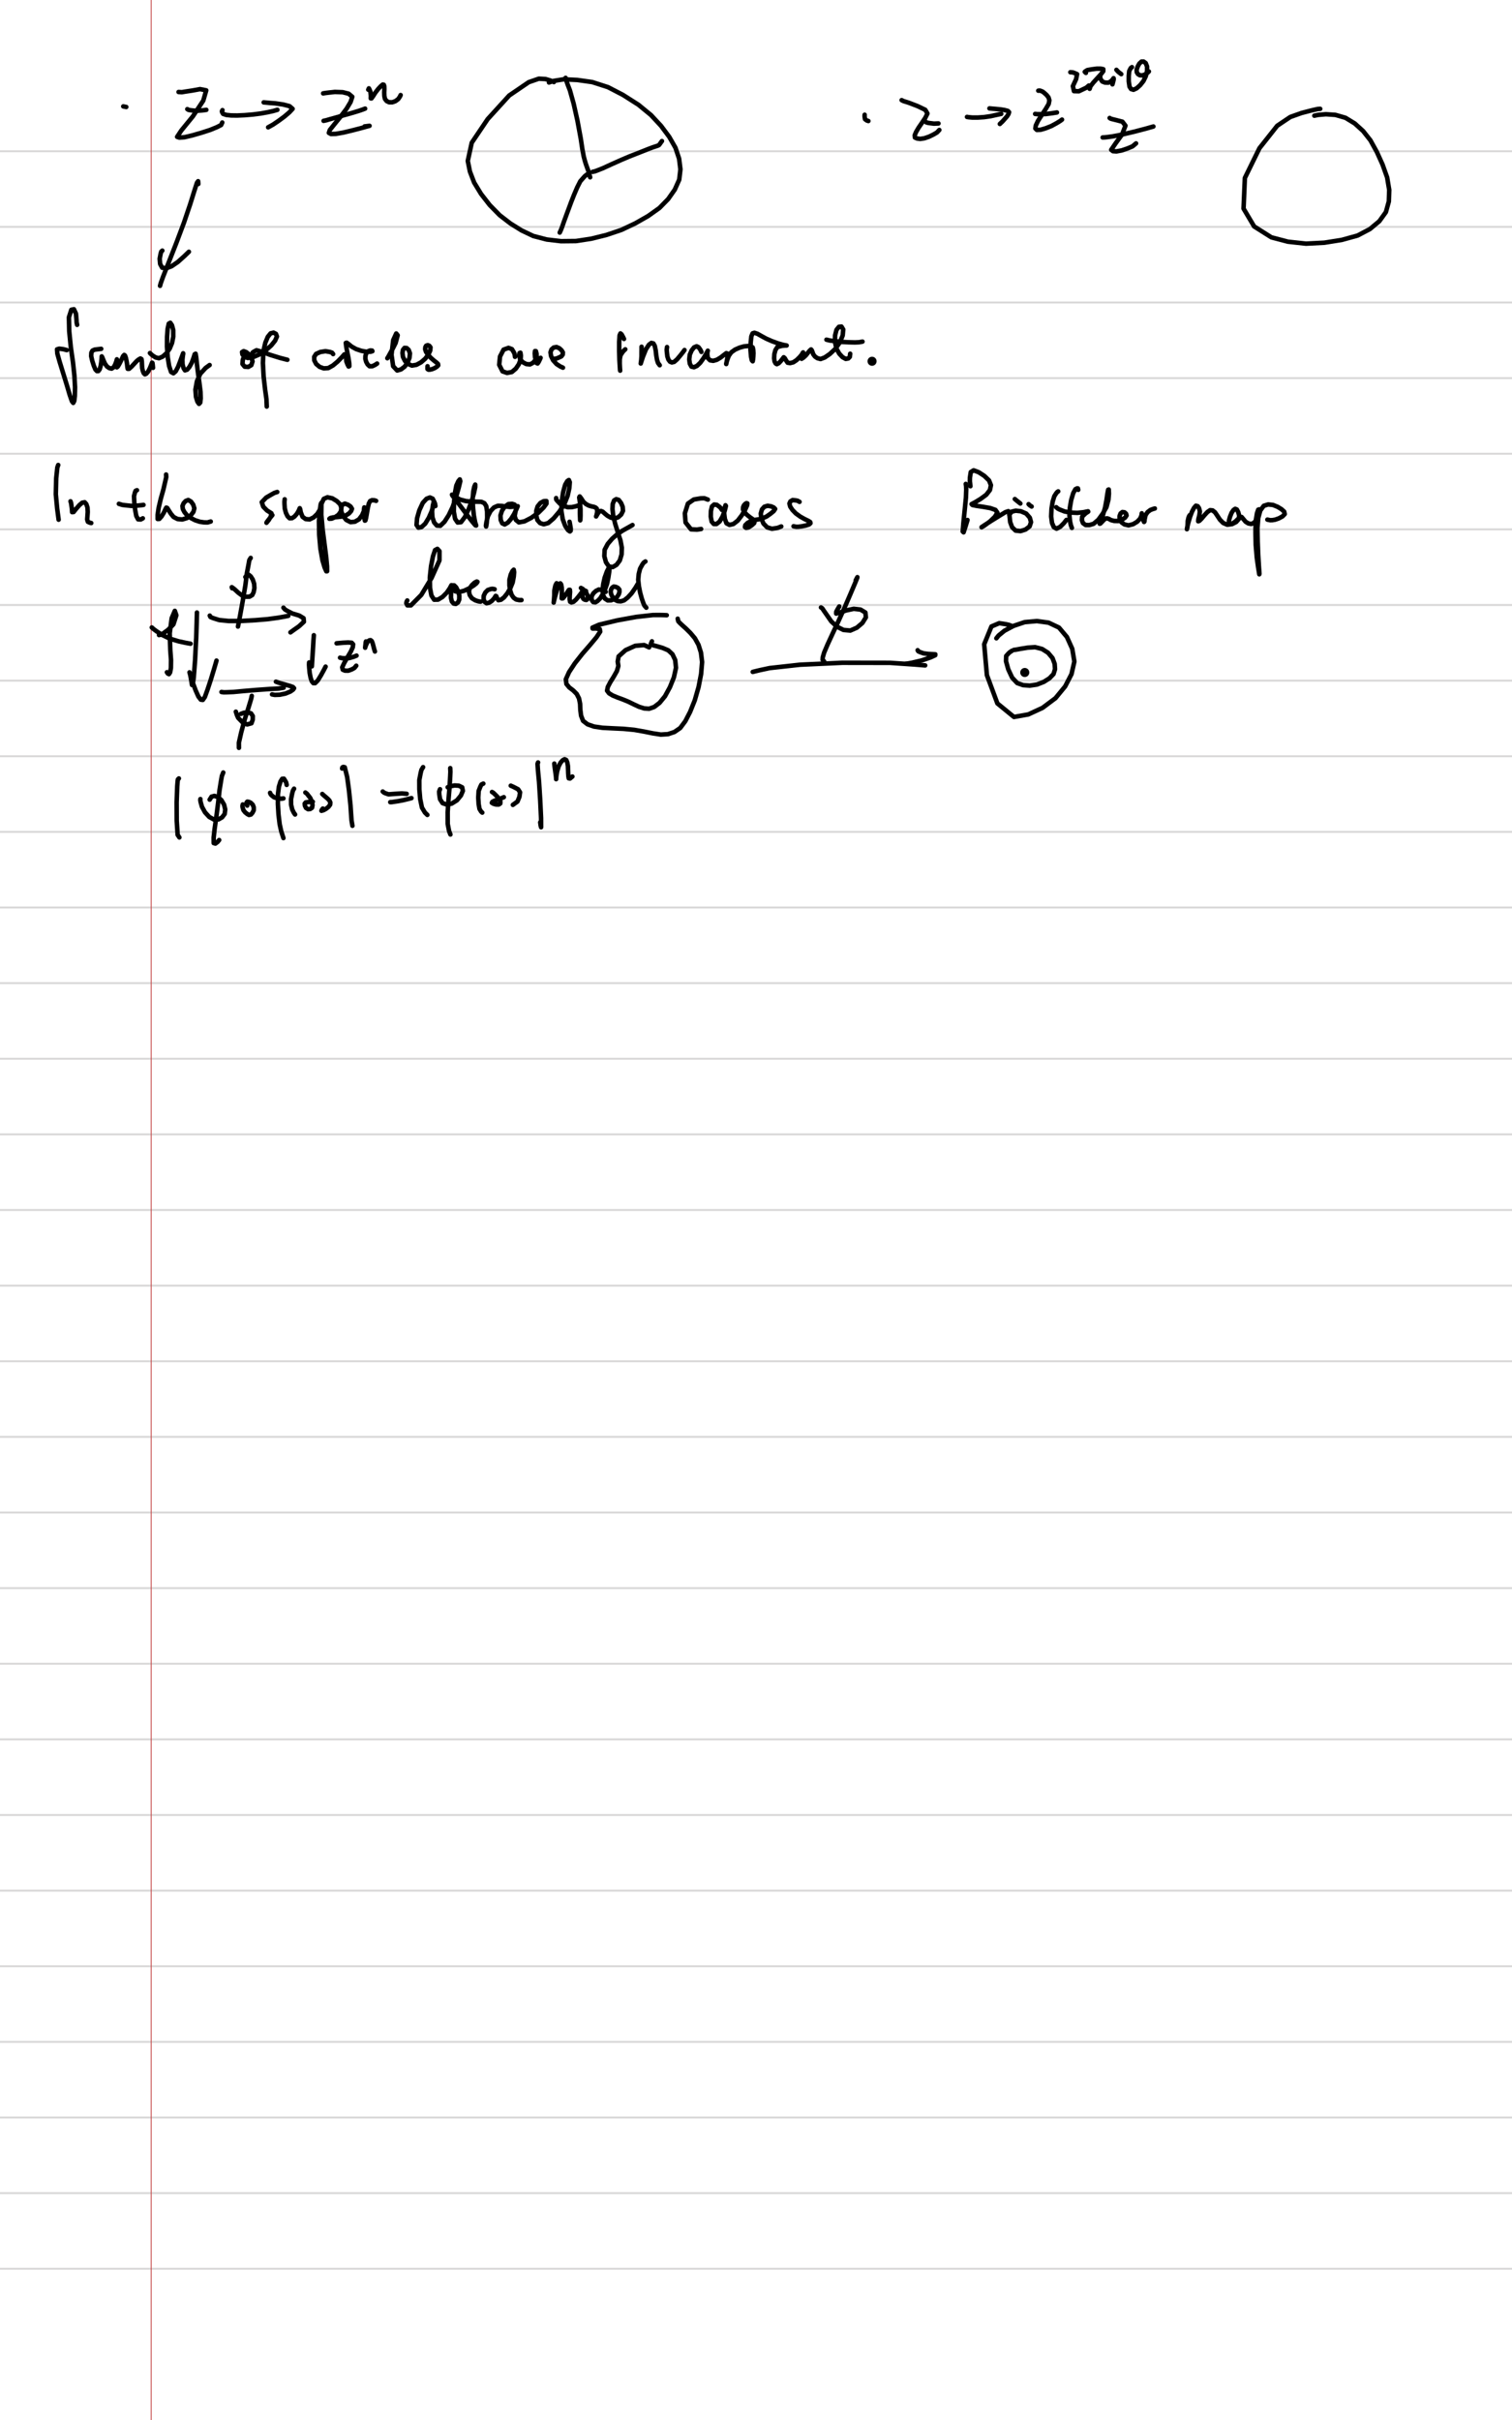 <?xml version="1.0" standalone="no"?> <!DOCTYPE svg PUBLIC "-//W3C//DTD SVG 1.1//EN"  "http://www.w3.org/Graphics/SVG/1.1/DTD/svg11.dtd"> <svg  line-height='40.0' version='1.1' margin-right='40.0' margin-left='80.0' xmlns='http://www.w3.org/2000/svg' background='PaperBackgroundThumb_BlankWhiteBackground.png' xmlns:xlink='http://www.w3.org/1999/xlink' name='' width='800.0' margin-top='40.0' margin-bottom='40.0' height='1280.0'><rect width="100%" height="100%" fill="#333333" stroke="none"/><g  preserveAspectRatio='none' type='type-layer' id='id-background-layer'><rect  transform='transform="rotate(   0,  400,  400)"' lineType='0' x='0.0' width='800.0' preserveAspectRatio='none' y='0.0' style=' stroke:#FFFFFF;  fill:#FFFFFF;  stroke-width:0.0;' height='1280.0'></rect><polyline  preserveAspectRatio='none' transform='transform="rotate(   0,  400,  480)"' style=' stroke:#D7D6D6;  fill:none;  stroke-width:1.0;' points='0,80 800,80 ' lineType='0'></polyline><polyline  preserveAspectRatio='none' transform='transform="rotate(   0,  400,  520)"' style=' stroke:#D7D6D6;  fill:none;  stroke-width:1.0;' points='0,120 800,120 ' lineType='0'></polyline><polyline  preserveAspectRatio='none' transform='transform="rotate(   0,  400,  560)"' style=' stroke:#D7D6D6;  fill:none;  stroke-width:1.0;' points='0,160 800,160 ' lineType='0'></polyline><polyline  preserveAspectRatio='none' transform='transform="rotate(   0,  400,  600)"' style=' stroke:#D7D6D6;  fill:none;  stroke-width:1.0;' points='0,200 800,200 ' lineType='0'></polyline><polyline  preserveAspectRatio='none' transform='transform="rotate(   0,  400,  640)"' style=' stroke:#D7D6D6;  fill:none;  stroke-width:1.0;' points='0,240 800,240 ' lineType='0'></polyline><polyline  preserveAspectRatio='none' transform='transform="rotate(   0,  400,  680)"' style=' stroke:#D7D6D6;  fill:none;  stroke-width:1.0;' points='0,280 800,280 ' lineType='0'></polyline><polyline  preserveAspectRatio='none' transform='transform="rotate(   0,  400,  720)"' style=' stroke:#D7D6D6;  fill:none;  stroke-width:1.0;' points='0,320 800,320 ' lineType='0'></polyline><polyline  preserveAspectRatio='none' transform='transform="rotate(   0,  400,  760)"' style=' stroke:#D7D6D6;  fill:none;  stroke-width:1.0;' points='0,360 800,360 ' lineType='0'></polyline><polyline  preserveAspectRatio='none' transform='transform="rotate(   0,  400,  800)"' style=' stroke:#D7D6D6;  fill:none;  stroke-width:1.0;' points='0,400 800,400 ' lineType='0'></polyline><polyline  preserveAspectRatio='none' transform='transform="rotate(   0,  400,  840)"' style=' stroke:#D7D6D6;  fill:none;  stroke-width:1.0;' points='0,440 800,440 ' lineType='0'></polyline><polyline  preserveAspectRatio='none' transform='transform="rotate(   0,  400,  880)"' style=' stroke:#D7D6D6;  fill:none;  stroke-width:1.0;' points='0,480 800,480 ' lineType='0'></polyline><polyline  preserveAspectRatio='none' transform='transform="rotate(   0,  400,  920)"' style=' stroke:#D7D6D6;  fill:none;  stroke-width:1.0;' points='0,520 800,520 ' lineType='0'></polyline><polyline  preserveAspectRatio='none' transform='transform="rotate(   0,  400,  960)"' style=' stroke:#D7D6D6;  fill:none;  stroke-width:1.0;' points='0,560 800,560 ' lineType='0'></polyline><polyline  preserveAspectRatio='none' transform='transform="rotate(   0,  400, 1000)"' style=' stroke:#D7D6D6;  fill:none;  stroke-width:1.0;' points='0,600 800,600 ' lineType='0'></polyline><polyline  preserveAspectRatio='none' transform='transform="rotate(   0,  400, 1040)"' style=' stroke:#D7D6D6;  fill:none;  stroke-width:1.0;' points='0,640 800,640 ' lineType='0'></polyline><polyline  preserveAspectRatio='none' transform='transform="rotate(   0,  400, 1080)"' style=' stroke:#D7D6D6;  fill:none;  stroke-width:1.0;' points='0,680 800,680 ' lineType='0'></polyline><polyline  preserveAspectRatio='none' transform='transform="rotate(   0,  400, 1120)"' style=' stroke:#D7D6D6;  fill:none;  stroke-width:1.0;' points='0,720 800,720 ' lineType='0'></polyline><polyline  preserveAspectRatio='none' transform='transform="rotate(   0,  400, 1160)"' style=' stroke:#D7D6D6;  fill:none;  stroke-width:1.0;' points='0,760 800,760 ' lineType='0'></polyline><polyline  preserveAspectRatio='none' transform='transform="rotate(   0,  400, 1200)"' style=' stroke:#D7D6D6;  fill:none;  stroke-width:1.0;' points='0,800 800,800 ' lineType='0'></polyline><polyline  preserveAspectRatio='none' transform='transform="rotate(   0,  400, 1240)"' style=' stroke:#D7D6D6;  fill:none;  stroke-width:1.0;' points='0,840 800,840 ' lineType='0'></polyline><polyline  preserveAspectRatio='none' transform='transform="rotate(   0,  400, 1280)"' style=' stroke:#D7D6D6;  fill:none;  stroke-width:1.0;' points='0,880 800,880 ' lineType='0'></polyline><polyline  preserveAspectRatio='none' transform='transform="rotate(   0,  400, 1320)"' style=' stroke:#D7D6D6;  fill:none;  stroke-width:1.0;' points='0,920 800,920 ' lineType='0'></polyline><polyline  preserveAspectRatio='none' transform='transform="rotate(   0,  400, 1360)"' style=' stroke:#D7D6D6;  fill:none;  stroke-width:1.0;' points='0,960 800,960 ' lineType='0'></polyline><polyline  preserveAspectRatio='none' transform='transform="rotate(   0,  400, 1400)"' style=' stroke:#D7D6D6;  fill:none;  stroke-width:1.0;' points='0,1000 800,1000 ' lineType='0'></polyline><polyline  preserveAspectRatio='none' transform='transform="rotate(   0,  400, 1440)"' style=' stroke:#D7D6D6;  fill:none;  stroke-width:1.0;' points='0,1040 800,1040 ' lineType='0'></polyline><polyline  preserveAspectRatio='none' transform='transform="rotate(   0,  400, 1480)"' style=' stroke:#D7D6D6;  fill:none;  stroke-width:1.0;' points='0,1080 800,1080 ' lineType='0'></polyline><polyline  preserveAspectRatio='none' transform='transform="rotate(   0,  400, 1520)"' style=' stroke:#D7D6D6;  fill:none;  stroke-width:1.0;' points='0,1120 800,1120 ' lineType='0'></polyline><polyline  preserveAspectRatio='none' transform='transform="rotate(   0,  400, 1560)"' style=' stroke:#D7D6D6;  fill:none;  stroke-width:1.0;' points='0,1160 800,1160 ' lineType='0'></polyline><polyline  preserveAspectRatio='none' transform='transform="rotate(   0,  400, 1600)"' style=' stroke:#D7D6D6;  fill:none;  stroke-width:1.0;' points='0,1200 800,1200 ' lineType='0'></polyline><polyline  preserveAspectRatio='none' transform='transform="rotate(   0,   80,    0)"' style=' stroke:#C74F4F;  fill:none;  stroke-width:0.5;' points='80,0 80,1280 ' lineType='0'></polyline></g><g  preserveAspectRatio='none' type='type-layer' id='id-main-layer'><path  brush-type='3' stroke-linejoin='round' stroke-wetness='0.50' style=' stroke:#000000;  fill:none;  stroke-width:2.4;' d='M65.22 56.27 L66.81 56.59 ' stroke-linecap='round'></path><path  brush-type='3' stroke-linejoin='round' stroke-wetness='0.50' style=' stroke:#000000;  fill:none;  stroke-width:2.4;' d='M94.48 48.66 L96.21 48.76 L98.02 48.46 L101.77 47.89 L105.83 47.14 L109.12 47.79 L107.55 53.22 L102.06 61.52 L95.90 69.07 L93.72 72.38 L94.92 72.80 L97.64 72.58 L101.87 71.58 L106.60 70.21 L111.21 68.72 L114.74 67.27 L116.99 66.13 L117.60 64.80 ' stroke-linecap='round'></path><path  brush-type='3' stroke-linejoin='round' stroke-wetness='0.50' style=' stroke:#000000;  fill:none;  stroke-width:2.4;' d='M99.11 57.73 L99.77 58.14 L101.08 58.34 L103.70 58.62 L106.98 58.40 L109.16 58.11 ' stroke-linecap='round'></path><path  brush-type='3' stroke-linejoin='round' stroke-wetness='0.50' style=' stroke:#000000;  fill:none;  stroke-width:2.4;' d='M117.71 58.26 L117.42 58.85 L117.53 59.37 L118.05 60.24 L119.77 60.80 L122.31 61.06 L125.52 61.10 L129.47 60.92 L133.77 60.56 L138.07 60.01 L141.70 59.35 L144.45 58.75 L146.76 58.09 ' stroke-linecap='round'></path><path  brush-type='3' stroke-linejoin='round' stroke-wetness='0.50' style=' stroke:#000000;  fill:none;  stroke-width:2.4;' d='M139.52 54.15 L141.23 54.30 L142.53 54.43 L145.62 54.66 L149.81 55.27 L153.18 56.15 L154.82 57.57 L153.07 59.44 L150.40 61.71 L147.32 63.97 L144.50 65.88 L141.88 67.34 ' stroke-linecap='round'></path><path  brush-type='3' stroke-linejoin='round' stroke-wetness='0.50' style=' stroke:#000000;  fill:none;  stroke-width:2.4;' d='M170.97 49.39 L172.39 49.17 L174.02 48.97 L177.17 48.63 L181.29 48.77 L184.46 49.56 L186.40 51.20 L185.49 53.96 L183.38 57.49 L180.03 61.91 L176.86 65.82 L174.50 68.77 L174.01 70.29 L175.13 70.88 L177.64 70.81 L181.64 70.12 L186.19 69.03 L190.62 67.89 L193.71 67.04 L195.52 66.56 L194.50 66.67 L192.89 66.87 ' stroke-linecap='round'></path><path  brush-type='3' stroke-linejoin='round' stroke-wetness='0.50' style=' stroke:#000000;  fill:none;  stroke-width:2.4;' d='M171.21 63.92 L172.66 63.61 L174.21 63.14 L177.53 62.22 L181.66 61.03 L185.85 59.85 L189.63 58.72 L191.98 57.91 L193.18 57.45 ' stroke-linecap='round'></path><path  brush-type='3' stroke-linejoin='round' stroke-wetness='0.50' style=' stroke:#000000;  fill:none;  stroke-width:2.4;' d='M194.85 47.44 L195.18 46.73 L195.53 47.41 L195.99 48.55 L196.22 50.59 L196.18 52.04 L196.54 52.06 L197.32 51.01 L198.61 48.99 L200.10 47.07 L201.43 45.65 L202.48 44.74 L203.05 44.82 L203.33 45.56 L203.38 47.11 L203.30 48.93 L203.36 50.76 L203.68 52.32 L204.56 53.45 L205.84 54.09 L207.57 54.10 L209.23 53.50 L210.72 52.39 L211.58 51.13 L211.97 50.29 ' stroke-linecap='round'></path><path  brush-type='3' stroke-linejoin='round' stroke-wetness='0.50' style=' stroke:#000000;  fill:none;  stroke-width:2.4;' d='M293.07 43.41 L292.40 43.05 L291.04 42.52 L288.60 41.81 L285.10 41.62 L279.75 43.47 L269.41 50.52 L258.03 63.00 L249.60 75.50 L247.50 85.12 L248.64 90.76 L250.88 96.58 L254.53 102.58 L259.11 108.46 L264.40 113.84 L270.07 118.21 L275.94 121.87 L282.17 124.83 L289.28 126.68 L296.84 127.58 L304.70 127.50 L312.75 126.28 L320.85 124.28 L328.77 121.61 L336.12 118.14 L342.93 114.26 L348.91 110.00 L353.53 105.28 L357.03 100.29 L359.38 95.03 L360.02 89.56 L359.31 83.91 L357.39 78.16 L354.09 72.39 L349.76 66.58 L344.45 60.87 L337.83 55.44 L329.64 50.22 L321.68 46.10 L313.34 43.41 L305.48 42.30 L298.23 41.95 L292.95 42.79 L290.46 43.63 ' stroke-linecap='round'></path><path  brush-type='3' stroke-linejoin='round' stroke-wetness='0.50' style=' stroke:#000000;  fill:none;  stroke-width:2.4;' d='M299.26 41.17 L299.38 41.83 L299.69 42.80 L300.37 44.77 L301.54 47.78 L303.53 54.90 L305.52 63.78 L307.30 73.44 L308.13 78.97 L308.86 82.81 L309.42 84.93 L309.97 86.74 L310.45 88.09 L310.89 89.32 L311.26 90.30 L311.57 91.23 L311.78 92.01 L311.94 92.72 L312.25 93.77 ' stroke-linecap='round'></path><path  brush-type='3' stroke-linejoin='round' stroke-wetness='0.50' style=' stroke:#000000;  fill:none;  stroke-width:2.4;' d='M313.54 90.89 L314.74 90.63 L315.72 90.27 L319.00 88.98 L323.41 86.95 L328.77 84.56 L333.01 82.76 L336.70 81.32 L339.74 80.12 L342.89 78.86 L345.17 78.00 L346.98 77.40 L348.03 77.05 L348.68 76.72 L349.10 76.19 L349.52 75.58 L350.23 74.62 ' stroke-linecap='round'></path><path  brush-type='3' stroke-linejoin='round' stroke-wetness='0.50' style=' stroke:#000000;  fill:none;  stroke-width:2.4;' d='M310.65 92.24 L309.49 93.13 L308.63 94.07 L307.04 95.88 L305.39 99.14 L303.71 103.07 L302.13 107.07 L300.99 110.17 L300.00 112.82 L299.04 115.44 L298.31 117.43 L297.74 119.09 L297.29 120.34 L296.87 121.42 L296.52 122.24 L296.15 123.02 ' stroke-linecap='round'></path><path  brush-type='3' stroke-linejoin='round' stroke-wetness='0.50' style=' stroke:#000000;  fill:none;  stroke-width:2.4;' d='M457.49 60.70 L457.45 61.40 L457.52 62.06 L457.69 63.04 L458.62 63.74 L459.46 64.01 ' stroke-linecap='round'></path><path  brush-type='3' stroke-linejoin='round' stroke-wetness='0.50' style=' stroke:#000000;  fill:none;  stroke-width:2.4;' d='M477.06 52.97 L477.96 53.44 L480.82 54.34 L485.50 56.13 L489.57 58.10 L490.71 60.04 L489.57 62.32 L487.84 64.92 L486.03 67.55 L484.67 69.87 L483.97 71.57 L484.09 72.76 L485.16 73.24 L486.88 73.47 L489.04 73.15 L491.53 72.31 L493.89 71.16 L495.77 70.06 L496.99 68.75 ' stroke-linecap='round'></path><path  brush-type='3' stroke-linejoin='round' stroke-wetness='0.50' style=' stroke:#000000;  fill:none;  stroke-width:2.4;' d='M489.43 64.08 L490.14 64.75 L491.29 65.04 L494.15 65.40 L496.54 65.30 ' stroke-linecap='round'></path><path  brush-type='3' stroke-linejoin='round' stroke-wetness='0.50' style=' stroke:#000000;  fill:none;  stroke-width:2.4;' d='M511.65 61.84 L512.26 61.96 L512.79 62.02 L514.50 62.18 L517.21 62.18 L520.72 61.95 L524.18 61.45 L526.97 60.83 L529.74 60.24 ' stroke-linecap='round'></path><path  brush-type='3' stroke-linejoin='round' stroke-wetness='0.50' style=' stroke:#000000;  fill:none;  stroke-width:2.4;' d='M523.53 57.33 L525.42 57.51 L526.61 57.60 L529.45 57.87 L531.53 58.21 L533.24 58.66 L533.90 59.32 L533.59 60.34 L532.83 61.53 L531.60 62.91 L530.51 64.15 L529.02 65.57 ' stroke-linecap='round'></path><path  brush-type='3' stroke-linejoin='round' stroke-wetness='0.50' style=' stroke:#000000;  fill:none;  stroke-width:2.4;' d='M549.36 47.97 L550.10 47.91 L550.64 48.05 L551.71 48.50 L552.71 49.30 L553.77 50.27 L554.78 51.54 L555.22 53.06 L554.86 54.99 L553.30 57.63 L551.21 60.81 L549.17 64.00 L548.02 66.44 L547.82 67.97 L548.60 68.73 L550.61 68.64 L553.32 67.84 L556.35 66.63 L559.05 65.15 L560.92 64.00 L561.90 63.27 ' stroke-linecap='round'></path><path  brush-type='3' stroke-linejoin='round' stroke-wetness='0.50' style=' stroke:#000000;  fill:none;  stroke-width:2.4;' d='M547.70 60.26 L548.94 60.38 L550.15 60.39 L553.30 60.32 L556.66 59.89 L559.22 59.48 ' stroke-linecap='round'></path><path  brush-type='3' stroke-linejoin='round' stroke-wetness='0.50' style=' stroke:#000000;  fill:none;  stroke-width:2.4;' d='M566.33 38.20 L567.57 38.29 L568.41 38.57 L569.88 39.21 L569.36 41.88 L567.66 45.56 L568.24 48.21 L570.83 48.27 L574.73 46.41 L576.11 45.24 ' stroke-linecap='round'></path><path  brush-type='3' stroke-linejoin='round' stroke-wetness='0.50' style=' stroke:#000000;  fill:none;  stroke-width:2.4;' d='M574.55 38.57 L573.96 38.00 L574.27 37.72 L575.31 37.07 L577.64 36.67 L580.25 36.32 L582.43 36.32 L583.75 36.60 L583.73 37.68 L582.50 39.28 L580.52 41.43 L578.46 43.70 L576.98 45.60 L576.53 46.98 ' stroke-linecap='round'></path><path  brush-type='3' stroke-linejoin='round' stroke-wetness='0.50' style=' stroke:#000000;  fill:none;  stroke-width:2.4;' d='M582.12 40.48 L582.18 41.40 L582.38 41.87 L583.20 43.10 L584.67 43.68 L586.42 43.72 L587.75 43.07 L588.67 42.08 L589.18 41.35 L589.29 41.81 L589.01 43.05 L588.59 44.61 ' stroke-linecap='round'></path><path  brush-type='3' stroke-linejoin='round' stroke-wetness='0.50' style=' stroke:#000000;  fill:none;  stroke-width:2.4;' d='M590.70 36.94 L591.41 37.72 L591.80 38.10 L593.25 39.21 ' stroke-linecap='round'></path><path  brush-type='3' stroke-linejoin='round' stroke-wetness='0.50' style=' stroke:#000000;  fill:none;  stroke-width:2.4;' d='M598.92 35.52 L598.37 35.91 L598.05 36.44 L597.47 37.59 L597.23 40.18 L597.23 42.99 L597.63 45.84 L598.46 47.10 L599.72 47.49 L601.40 46.71 L603.26 45.05 L605.00 42.86 L606.25 40.29 L606.90 37.59 L606.91 35.18 L606.20 33.39 L605.11 32.58 L603.95 32.59 L602.81 33.65 L601.95 35.21 L601.39 36.86 L601.47 38.20 L602.12 39.22 L603.11 39.81 L604.50 39.87 L605.88 39.37 L607.17 38.50 L607.87 37.81 ' stroke-linecap='round'></path><path  brush-type='3' stroke-linejoin='round' stroke-wetness='0.50' style=' stroke:#000000;  fill:none;  stroke-width:2.4;' d='M587.12 62.41 L587.63 62.76 L588.63 63.04 L590.77 63.57 L593.88 64.38 L595.48 66.47 L593.69 71.12 L590.31 75.77 L587.94 79.23 L588.87 79.96 L590.72 80.08 L593.50 79.56 L596.49 78.54 L599.21 77.41 L601.08 75.84 ' stroke-linecap='round'></path><path  brush-type='3' stroke-linejoin='round' stroke-wetness='0.50' style=' stroke:#000000;  fill:none;  stroke-width:2.4;' d='M583.42 72.71 L584.46 72.67 L585.74 72.54 L588.68 72.14 L593.09 71.30 L599.88 69.71 L606.15 68.08 L610.26 66.91 ' stroke-linecap='round'></path><path  brush-type='3' stroke-linejoin='round' stroke-wetness='0.50' style=' stroke:#000000;  fill:none;  stroke-width:2.4;' d='M698.52 57.57 L697.16 57.65 L693.98 58.38 L688.68 59.75 L682.71 61.87 L675.78 66.51 L666.37 78.40 L658.66 94.13 L657.96 110.33 L663.56 119.77 L672.67 125.53 L681.45 127.84 L691.00 128.88 L700.72 128.37 L709.97 126.89 L718.33 124.57 L724.85 121.14 L729.81 116.99 L733.27 112.19 L734.83 106.56 L735.04 100.44 L733.94 93.86 L731.51 87.05 L728.47 80.33 L725.08 74.20 L721.20 69.29 L716.79 65.30 L711.86 62.29 L706.55 60.76 L701.52 60.42 L697.43 60.77 L695.42 61.19 ' stroke-linecap='round'></path><path  brush-type='3' stroke-linejoin='round' stroke-wetness='0.50' style=' stroke:#000000;  fill:none;  stroke-width:2.4;' d='M104.93 97.32 L104.87 96.32 L104.82 95.84 L104.21 96.67 L102.74 101.24 L100.63 108.00 L97.35 117.71 L93.32 128.46 L89.08 139.27 L86.23 146.50 L85.02 149.89 L84.68 151.19 ' stroke-linecap='round'></path><path  brush-type='3' stroke-linejoin='round' stroke-wetness='0.50' style=' stroke:#000000;  fill:none;  stroke-width:2.4;' d='M85.89 132.56 L85.32 133.08 L84.98 134.26 L84.49 136.86 L84.74 139.64 L85.81 141.60 L87.93 141.90 L90.77 140.84 L94.11 138.56 L97.57 135.46 L99.94 133.17 ' stroke-linecap='round'></path><path  brush-type='3' stroke-linejoin='round' stroke-wetness='0.50' style=' stroke:#000000;  fill:none;  stroke-width:2.4;' d='M40.81 171.82 L40.54 170.56 L40.46 168.90 L40.19 165.90 L39.11 163.57 L37.74 163.86 L36.46 167.83 L36.63 175.21 L37.47 183.67 L38.61 191.63 L39.37 198.75 L39.70 204.79 L39.60 209.45 L39.29 212.06 L38.75 213.11 L38.07 212.27 L36.89 208.88 L35.33 203.59 L33.35 197.17 L31.53 191.27 L30.35 187.06 L30.18 184.78 L31.33 184.42 L33.50 184.69 L35.36 185.18 ' stroke-linecap='round'></path><path  brush-type='3' stroke-linejoin='round' stroke-wetness='0.50' style=' stroke:#000000;  fill:none;  stroke-width:2.4;' d='M53.54 184.51 L52.53 184.63 L51.63 184.74 L50.11 184.92 L48.93 185.45 L48.34 186.53 L48.24 188.38 L48.83 190.93 L49.63 193.42 L50.47 195.43 L51.28 196.28 L52.04 196.26 L52.73 195.36 L53.26 193.56 L53.61 191.44 L53.79 189.58 L53.83 188.50 L54.07 188.89 L54.64 190.33 L55.53 192.37 L56.62 193.88 L57.87 194.72 L59.05 194.98 L60.11 194.30 L60.92 192.85 L61.52 191.25 L61.85 190.05 L61.80 190.40 L61.78 191.65 L61.74 193.31 L61.83 194.29 L62.37 193.83 L63.26 192.31 L64.37 190.07 L65.13 188.38 L65.72 187.74 L66.16 188.07 L66.61 189.31 L66.93 190.86 L67.22 192.51 L67.38 193.99 L67.57 195.08 L68.31 195.08 L69.62 193.91 L71.11 192.31 L72.38 190.94 L73.43 190.10 L74.30 189.61 L74.86 189.94 L75.04 191.13 L75.12 192.85 L75.22 194.64 L75.58 196.22 L76.03 197.36 L76.66 197.98 L77.37 197.69 L78.30 196.64 L79.21 194.94 L79.95 193.14 L80.45 191.81 L80.67 192.00 L80.82 193.11 L80.95 194.56 ' stroke-linecap='round'></path><path  brush-type='3' stroke-linejoin='round' stroke-wetness='0.50' style=' stroke:#000000;  fill:none;  stroke-width:2.4;' d='M79.34 186.75 L79.99 187.40 L80.79 188.08 L82.37 189.07 L84.10 189.46 L86.08 188.62 L88.01 186.90 L89.77 184.43 L91.02 181.42 L91.68 178.08 L91.67 174.65 L90.98 172.02 L90.11 170.73 L89.30 171.18 L88.71 173.89 L88.39 178.10 L88.35 183.35 L88.73 188.89 L89.49 193.59 L90.53 196.75 L91.75 197.44 L92.98 196.38 L94.22 194.02 L95.40 190.94 L96.32 188.43 L96.90 186.86 L96.94 187.01 L96.74 188.19 L96.50 190.30 L96.59 192.69 L97.11 194.70 L97.87 195.90 L99.02 195.52 L100.23 194.09 L101.46 191.86 L102.37 189.39 L103.01 187.36 L103.50 187.10 L103.81 188.96 L104.19 192.54 L104.78 197.29 L105.48 202.35 L106.09 207.20 L106.20 210.74 L105.96 212.92 L105.30 213.63 L104.46 212.46 L103.69 209.93 L103.40 206.08 L104.19 201.67 L105.98 197.69 L108.81 194.60 L110.91 193.08 ' stroke-linecap='round'></path><path  brush-type='3' stroke-linejoin='round' stroke-wetness='0.50' style=' stroke:#000000;  fill:none;  stroke-width:2.4;' d='M129.39 188.50 L128.68 189.66 L128.42 190.62 L128.30 192.53 L129.45 193.95 L131.35 194.09 L132.99 193.12 L133.62 191.16 L133.06 189.31 L131.86 187.50 L130.27 186.25 L128.94 185.73 L128.08 186.22 L128.25 187.41 L129.24 188.68 L131.14 189.35 L133.96 188.88 L137.24 187.48 L140.60 185.33 L143.52 182.71 L145.55 180.19 L146.52 177.99 L146.00 176.58 L144.75 175.94 L143.19 176.31 L141.69 178.16 L140.40 181.26 L139.38 185.65 L139.11 192.01 L139.49 199.19 L140.28 206.14 L140.98 211.08 L141.14 215.04 ' stroke-linecap='round'></path><path  brush-type='3' stroke-linejoin='round' stroke-wetness='0.50' style=' stroke:#000000;  fill:none;  stroke-width:2.4;' d='M133.62 187.73 L133.64 186.49 L134.38 185.96 L135.71 185.26 L138.64 186.07 L142.84 187.66 L148.25 189.33 L152.05 190.30 ' stroke-linecap='round'></path><path  brush-type='3' stroke-linejoin='round' stroke-wetness='0.50' style=' stroke:#000000;  fill:none;  stroke-width:2.4;' d='M176.26 187.28 L175.69 186.55 L174.66 186.18 L172.22 185.75 L169.49 186.18 L167.23 187.20 L166.24 188.76 L166.29 190.59 L167.28 192.51 L169.11 194.06 L171.31 194.85 L173.68 194.70 L176.16 193.31 L178.58 191.29 L180.76 189.06 L182.21 187.43 L182.84 187.63 L183.07 188.97 L183.26 191.14 L183.85 192.69 L184.45 193.87 L184.84 193.67 L184.79 192.17 L184.38 189.44 L183.72 186.15 L183.20 183.31 L182.97 181.38 L183.43 181.27 L184.44 182.00 L186.05 183.32 L188.38 184.61 L191.12 185.54 L193.92 186.06 L196.02 186.06 L197.04 185.76 L196.87 185.43 L195.84 185.37 L194.69 185.81 L193.81 186.86 L193.35 188.24 L193.31 189.80 L193.75 191.39 L194.51 192.77 L195.53 193.72 L196.97 193.71 L198.43 193.03 L199.52 192.30 ' stroke-linecap='round'></path><path  brush-type='3' stroke-linejoin='round' stroke-wetness='0.50' style=' stroke:#000000;  fill:none;  stroke-width:2.4;' d='M204.94 189.48 L205.64 188.34 L206.27 187.17 L207.82 184.39 L209.31 181.43 L210.41 177.34 L209.65 176.39 L208.05 179.90 L207.15 187.64 L208.01 193.69 L210.15 195.97 L212.17 195.39 L214.13 193.91 L215.67 191.70 L216.65 189.29 L216.91 186.90 L216.24 185.08 L215.16 184.09 L214.02 184.02 L213.22 185.04 L212.93 186.71 L213.22 188.80 L214.27 190.90 L215.90 192.51 L217.95 193.37 L220.34 192.96 L222.74 191.66 L225.00 189.71 L226.68 187.47 L227.63 185.39 L227.78 183.74 L227.13 182.88 L226.33 182.57 L225.50 182.84 L225.06 183.58 L224.95 184.72 L225.40 186.09 L226.52 187.74 L228.03 189.34 L229.64 190.74 L230.94 191.74 L231.74 192.49 L231.87 193.23 L231.16 193.95 L229.97 194.71 L228.65 195.25 L227.53 195.51 L226.70 195.54 L226.20 195.20 L226.21 193.71 ' stroke-linecap='round'></path><path  brush-type='3' stroke-linejoin='round' stroke-wetness='0.50' style=' stroke:#000000;  fill:none;  stroke-width:2.4;' d='M272.49 188.74 L272.28 187.26 L271.89 186.37 L270.86 184.67 L269.04 184.00 L266.44 184.93 L264.55 188.59 L264.13 192.96 L265.88 196.42 L268.29 197.25 L270.82 196.77 L272.93 194.98 L274.51 192.66 L275.46 190.14 L275.60 188.05 L275.36 186.55 L274.87 186.75 L274.76 188.11 L275.21 190.13 L276.66 191.62 L278.49 192.57 L280.42 192.74 L282.05 191.88 L283.25 190.43 L283.92 188.72 L283.88 187.03 L283.54 185.72 L283.08 185.68 L282.94 186.87 L283.08 188.82 L283.53 190.64 L283.91 192.03 L284.45 192.27 L285.02 191.42 L285.68 190.06 L286.02 189.26 ' stroke-linecap='round'></path><path  brush-type='3' stroke-linejoin='round' stroke-wetness='0.50' style=' stroke:#000000;  fill:none;  stroke-width:2.4;' d='M292.38 189.88 L294.11 189.70 L295.13 189.37 L297.01 188.51 L297.74 187.54 L297.82 186.41 L297.15 185.30 L295.96 184.20 L294.47 183.56 L292.96 183.82 L291.82 184.81 L291.26 186.36 L291.58 188.36 L292.64 190.52 L294.46 192.55 L296.45 193.84 L297.86 194.48 ' stroke-linecap='round'></path><path  brush-type='3' stroke-linejoin='round' stroke-wetness='0.50' style=' stroke:#000000;  fill:none;  stroke-width:2.4;' d='M330.83 184.76 L329.92 185.63 L329.33 186.36 L328.31 187.94 L327.93 189.96 L327.90 192.31 L328.01 194.60 L328.12 196.05 L328.06 195.61 L327.96 193.96 L327.74 190.33 L327.62 185.72 L327.62 180.78 L327.83 177.37 L328.28 176.35 L328.89 176.85 L329.64 178.21 L330.15 179.28 ' stroke-linecap='round'></path><path  brush-type='3' stroke-linejoin='round' stroke-wetness='0.50' style=' stroke:#000000;  fill:none;  stroke-width:2.4;' d='M339.46 183.41 L339.46 184.80 L339.44 185.95 L339.43 188.30 L339.27 190.48 L339.02 192.28 L339.23 191.56 L340.19 188.66 L341.76 184.76 L343.34 182.34 L344.62 181.38 L345.70 181.65 L346.43 182.93 L346.92 185.27 L347.21 187.84 L347.62 190.29 L348.16 191.97 L349.06 193.19 ' stroke-linecap='round'></path><path  brush-type='3' stroke-linejoin='round' stroke-wetness='0.50' style=' stroke:#000000;  fill:none;  stroke-width:2.4;' d='M352.93 183.58 L352.74 184.88 L352.83 186.19 L353.10 188.50 L353.67 190.22 L354.50 191.31 L355.49 191.71 L356.71 191.41 L358.25 190.06 L359.94 188.04 L361.41 186.18 L362.16 185.14 ' stroke-linecap='round'></path><path  brush-type='3' stroke-linejoin='round' stroke-wetness='0.50' style=' stroke:#000000;  fill:none;  stroke-width:2.4;' d='M371.11 186.14 L370.77 185.39 L370.42 184.77 L369.58 183.64 L368.58 183.16 L367.22 183.74 L365.96 185.34 L364.97 187.60 L364.68 190.11 L364.98 192.34 L365.82 193.91 L367.19 194.24 L368.78 193.52 L370.47 191.92 L372.16 189.58 L373.58 187.24 L374.50 185.50 L374.35 185.79 L374.23 187.33 L374.50 189.38 L375.71 190.59 L377.39 190.85 L379.29 190.30 L381.27 189.11 L382.94 187.81 L384.28 186.79 L384.92 187.02 L385.03 188.16 L384.73 189.95 L384.47 191.43 L384.25 192.55 L384.27 192.23 L384.70 190.60 L385.58 188.23 L386.91 186.36 L388.91 184.93 L391.27 183.89 L393.69 183.20 L395.78 183.01 L397.27 183.12 L398.26 183.78 L398.55 185.08 L398.66 186.82 L398.58 188.55 L398.45 190.02 L398.26 191.09 L397.80 190.57 L397.38 188.62 L397.06 184.80 L397.21 181.04 L397.54 177.91 L398.20 176.32 L399.17 176.01 L400.79 176.56 L402.83 177.72 L405.36 179.10 L408.46 180.46 L411.65 181.62 L414.49 182.42 L416.22 182.75 L415.53 182.76 L413.73 182.91 L411.31 183.54 L410.28 185.15 L409.72 187.27 L409.59 189.49 L409.82 191.14 L410.38 192.22 L411.03 192.62 L412.02 192.12 L413.01 191.09 L414.04 189.80 L414.66 188.96 L415.24 189.46 L415.80 190.49 L416.74 191.85 L418.05 192.05 L419.75 191.62 L421.52 190.43 L423.19 188.78 L424.41 187.32 L424.93 186.38 L424.59 186.83 L424.06 188.04 L423.65 189.41 L424.11 189.77 L425.04 189.20 L426.35 188.00 L427.53 186.53 L428.45 185.41 L429.13 184.82 L429.51 185.24 L429.89 186.22 L430.31 187.41 L431.21 188.59 L432.47 189.45 L434.15 189.90 L436.36 189.08 L439.03 187.25 L441.96 184.53 L444.40 181.05 L445.87 177.42 L446.15 174.27 L445.23 172.74 L443.89 172.85 L442.59 174.45 L441.84 177.43 L441.80 180.88 L442.53 184.31 L444.05 187.05 L445.80 188.92 L447.48 189.83 L448.81 189.60 L449.64 188.74 L449.83 187.10 ' stroke-linecap='round'></path><path  brush-type='3' stroke-linejoin='round' stroke-wetness='0.50' style=' stroke:#000000;  fill:none;  stroke-width:2.4;' d='M437.27 179.67 L439.12 180.12 L441.03 180.35 L445.15 180.84 L449.06 181.04 L452.35 181.12 L454.49 181.03 L456.34 180.69 ' stroke-linecap='round'></path><path  brush-type='3' stroke-linejoin='round' stroke-wetness='0.50' style=' stroke:#000000;  fill:none;  stroke-width:2.4;' d='M461.40 189.88 a1.20 1.20 0 1 0 0.01 0 ' stroke-linecap='round'></path><path  brush-type='3' stroke-linejoin='round' stroke-wetness='0.50' style=' stroke:#000000;  fill:none;  stroke-width:2.4;' d='M30.80 245.95 L30.33 247.27 L30.14 249.14 L29.73 252.99 L29.53 261.42 L30.24 268.92 L31.02 274.88 ' stroke-linecap='round'></path><path  brush-type='3' stroke-linejoin='round' stroke-wetness='0.50' style=' stroke:#000000;  fill:none;  stroke-width:2.4;' d='M37.31 265.15 L37.62 266.11 L37.76 267.15 L38.06 269.27 L38.16 270.89 L38.94 270.82 L40.15 269.29 L42.02 267.15 L43.45 265.92 L44.80 265.65 L45.68 266.63 L46.29 268.45 L46.41 270.79 L46.25 273.09 L46.13 274.78 L46.49 275.99 L47.40 276.42 L48.27 276.65 ' stroke-linecap='round'></path><path  brush-type='3' stroke-linejoin='round' stroke-wetness='0.50' style=' stroke:#000000;  fill:none;  stroke-width:2.4;' d='M62.90 266.49 L64.75 267.06 L66.35 267.25 L69.52 267.58 L72.42 267.44 L74.65 267.23 L75.91 267.06 ' stroke-linecap='round'></path><path  brush-type='3' stroke-linejoin='round' stroke-wetness='0.50' style=' stroke:#000000;  fill:none;  stroke-width:2.4;' d='M72.46 259.29 L71.75 259.60 L71.42 260.42 L70.90 262.43 L71.07 265.82 L71.49 269.55 L72.10 272.87 L73.07 274.70 L74.44 274.77 L75.57 274.16 ' stroke-linecap='round'></path><path  brush-type='3' stroke-linejoin='round' stroke-wetness='0.50' style=' stroke:#000000;  fill:none;  stroke-width:2.4;' d='M87.88 250.99 L87.97 252.30 L87.45 254.56 L86.46 258.85 L85.06 263.84 L83.95 268.58 L83.41 272.30 L83.41 274.51 L84.29 274.47 L85.48 273.13 L86.73 271.07 L87.49 269.40 L87.99 268.49 L88.49 268.68 L89.25 269.90 L90.37 271.66 L91.83 273.44 L93.96 274.54 L96.43 274.77 L98.98 274.01 L101.01 272.49 L102.34 270.74 L102.83 268.88 L102.22 266.89 L101.04 265.27 L99.60 264.46 L98.23 264.99 L97.15 266.17 L96.55 267.62 L96.75 269.25 L97.58 270.86 L98.93 272.52 L100.91 273.97 L103.20 275.15 L105.69 275.97 L107.96 276.30 L109.79 276.34 L111.50 275.85 ' stroke-linecap='round'></path><path  brush-type='3' stroke-linejoin='round' stroke-wetness='0.50' style=' stroke:#000000;  fill:none;  stroke-width:2.4;' d='M146.68 260.23 L145.21 260.70 L143.74 261.50 L140.83 263.19 L138.50 265.60 L139.29 267.99 L141.27 270.01 L143.61 271.47 L143.30 273.15 L142.28 274.94 L141.00 276.52 L141.09 276.23 L142.43 274.48 L144.09 272.46 ' stroke-linecap='round'></path><path  brush-type='3' stroke-linejoin='round' stroke-wetness='0.50' style=' stroke:#000000;  fill:none;  stroke-width:2.4;' d='M150.63 264.09 L150.50 265.34 L150.52 266.55 L150.67 268.95 L151.28 271.27 L152.16 273.07 L153.23 274.14 L154.49 274.08 L155.83 273.21 L157.14 271.69 L158.06 270.08 L158.60 268.80 L158.83 269.33 L159.14 271.00 L160.09 273.36 L161.71 274.54 L163.81 274.74 L166.01 273.64 L167.90 271.81 L169.25 269.60 L169.86 267.47 L170.03 265.93 L169.70 266.68 L169.19 269.97 L168.76 275.65 L168.89 282.86 L169.52 290.11 L170.63 296.41 L171.76 300.17 L172.65 302.18 L173.07 302.14 L173.04 299.56 L172.61 294.83 L171.77 288.22 L170.71 280.06 L170.02 272.35 L170.09 266.48 L171.32 263.85 L173.26 263.02 L175.82 263.58 L178.16 264.99 L179.99 266.75 L180.65 268.69 L180.33 270.55 L179.09 272.30 L177.21 273.57 L175.50 274.33 L174.28 274.40 L174.81 273.99 L176.25 273.66 L178.73 273.47 L180.91 273.22 L183.03 272.60 L184.69 271.55 L185.79 270.29 L186.23 269.11 L185.51 267.93 L184.17 266.98 L182.48 266.37 L181.21 266.90 L180.53 268.35 L180.57 270.52 L181.58 272.96 L183.19 275.01 L185.47 276.16 L187.76 275.96 L189.94 274.69 L191.57 272.53 L192.55 270.26 L192.90 268.46 L192.74 268.38 L192.55 269.60 L192.57 272.01 L192.79 273.98 L193.05 275.39 L193.33 275.27 L193.67 274.01 L194.13 271.36 L194.62 268.58 L195.14 266.32 L195.83 265.02 L196.81 264.57 L198.08 264.62 L199.00 264.92 ' stroke-linecap='round'></path><path  brush-type='3' stroke-linejoin='round' stroke-wetness='0.50' style=' stroke:#000000;  fill:none;  stroke-width:2.4;' d='M230.37 267.67 L230.17 266.43 L229.79 265.48 L228.94 263.78 L227.49 263.12 L225.69 263.80 L223.69 265.99 L221.87 269.93 L220.66 274.16 L220.39 277.66 L221.38 279.09 L223.05 278.77 L225.00 276.96 L226.85 273.91 L228.31 270.62 L229.29 267.63 L229.67 265.71 L229.45 265.61 L229.02 267.36 L228.62 270.47 L228.80 273.62 L229.70 276.33 L231.13 277.97 L232.99 278.09 L235.19 275.98 L237.40 272.53 L239.53 268.07 L241.31 262.86 L242.70 257.98 L243.54 254.51 L243.28 253.57 L242.50 254.52 L241.45 256.83 L240.69 260.85 L240.21 265.67 L240.11 270.66 L240.79 274.40 L242.13 276.37 L243.92 276.19 L245.94 273.53 L247.88 269.56 L249.63 264.89 L250.81 260.62 L251.44 257.65 L251.44 256.31 L250.96 257.41 L250.41 259.89 L250.11 263.69 L250.27 268.37 L250.74 272.80 L251.41 276.29 L251.95 277.97 L251.53 277.86 L249.94 275.99 L247.34 272.67 L244.40 268.71 L241.48 264.84 L239.37 262.14 L239.15 261.64 L240.71 262.74 L243.39 264.22 L246.47 265.03 L249.61 265.33 L252.51 265.36 L254.68 265.42 L256.29 266.16 L257.27 267.69 L257.72 270.51 L257.76 273.78 L257.51 276.78 L257.21 278.50 L257.09 278.05 L257.39 276.08 L258.16 273.01 L259.56 270.29 L261.35 268.41 L263.38 267.53 L265.53 267.59 L267.72 267.91 L269.84 268.14 L271.51 267.99 L272.54 267.61 L272.31 266.93 L271.02 266.49 L269.00 266.63 L267.07 268.00 L265.60 270.12 L264.79 272.65 L264.94 275.05 L265.72 276.79 L267.02 277.41 L268.73 276.41 L270.44 274.42 L272.01 271.89 L273.18 269.45 L273.92 267.73 L273.61 268.07 L272.86 269.95 L272.31 272.92 L272.95 275.01 L274.53 276.30 L277.48 275.76 L281.08 273.90 L284.84 271.19 L287.63 268.43 L289.15 266.35 L289.11 265.02 L287.73 265.07 L285.93 266.03 L284.46 267.84 L283.74 270.21 L283.73 272.72 L284.34 275.07 L285.76 276.68 L287.69 277.30 L290.05 276.67 L292.90 274.21 L295.85 270.75 L298.58 266.67 L300.33 262.28 L301.24 258.14 L301.47 255.05 L300.99 253.90 L300.17 254.44 L299.04 256.38 L297.97 260.24 L297.21 265.03 L297.02 270.18 L297.74 274.66 L299.08 278.19 L300.55 280.42 L301.54 281.11 L301.94 280.72 L301.98 279.60 L301.66 277.59 L301.35 275.98 ' stroke-linecap='round'></path><path  brush-type='3' stroke-linejoin='round' stroke-wetness='0.50' style=' stroke:#000000;  fill:none;  stroke-width:2.4;' d='M294.25 263.44 L294.31 264.22 L294.86 264.92 L296.27 266.41 L298.27 267.58 L300.40 268.29 L302.57 268.24 L304.60 267.80 L306.16 267.31 L306.76 267.80 L306.84 269.10 L306.81 271.35 L306.89 273.44 L306.97 275.24 L307.07 274.99 L307.16 272.80 L307.15 269.25 L306.85 265.80 L306.46 263.10 L306.73 262.58 L307.50 263.57 L308.75 265.50 L310.08 266.64 L311.56 267.42 L313.02 267.85 L314.19 268.08 L315.13 268.46 L315.74 269.02 L315.98 270.08 L315.93 271.13 L315.65 272.39 L315.40 273.17 L315.64 272.77 L316.21 271.77 L317.15 270.45 L317.96 270.26 L318.90 270.64 L319.93 271.58 L321.38 272.79 L323.15 273.78 L325.16 274.28 L327.09 273.59 L328.69 272.14 L329.62 270.22 L329.47 268.12 L328.62 266.07 L327.37 264.42 L326.06 264.01 L324.93 264.68 L324.19 266.59 L324.06 269.28 L324.47 272.81 L325.51 277.13 L326.90 281.56 L328.28 285.78 L329.00 289.65 L328.89 293.23 L327.94 296.44 L326.21 298.75 L324.21 299.93 L322.18 299.65 L320.60 297.35 L319.75 294.18 L319.93 290.77 L321.57 287.67 L323.94 284.90 L326.69 282.48 L329.38 280.68 L331.82 279.31 L333.75 278.23 L334.66 277.70 ' stroke-linecap='round'></path><path  brush-type='3' stroke-linejoin='round' stroke-wetness='0.50' style=' stroke:#000000;  fill:none;  stroke-width:2.4;' d='M374.53 264.26 L372.62 263.53 L370.69 263.59 L367.10 264.20 L363.98 266.36 L362.36 271.51 L362.74 276.35 L365.62 279.98 L368.77 280.13 L370.95 279.80 ' stroke-linecap='round'></path><path  brush-type='3' stroke-linejoin='round' stroke-wetness='0.50' style=' stroke:#000000;  fill:none;  stroke-width:2.4;' d='M381.94 269.67 L381.41 268.81 L380.73 268.11 L379.26 267.02 L377.84 266.86 L376.70 267.86 L376.14 270.32 L376.06 273.25 L376.54 275.87 L377.65 277.15 L379.11 277.15 L380.75 275.87 L382.30 273.18 L383.45 270.13 L384.08 267.61 L383.85 267.25 L383.43 268.62 L383.16 271.58 L383.51 274.44 L384.38 276.79 L385.98 277.64 L388.02 277.17 L390.33 275.39 L392.54 272.49 L394.28 269.56 L395.31 267.25 L395.42 266.26 L394.95 266.13 L394.33 266.49 L393.61 267.27 L393.19 268.26 L393.12 269.44 L393.83 270.83 L395.12 272.22 L396.77 273.55 L398.32 274.63 L399.28 275.50 L399.04 276.68 L397.78 277.83 L396.09 278.93 L394.79 279.20 L394.17 278.77 L394.34 277.78 L395.57 276.57 L397.34 275.62 L399.35 275.01 L401.37 274.70 L403.40 274.17 L405.57 273.21 L407.73 271.69 L409.39 270.32 L410.13 269.19 L409.45 268.47 L407.99 267.81 L406.13 267.51 L404.39 268.05 L403.13 269.47 L402.52 271.65 L402.87 274.33 L403.93 276.90 L405.91 278.92 L408.42 279.68 L411.39 279.23 L413.36 278.46 ' stroke-linecap='round'></path><path  brush-type='3' stroke-linejoin='round' stroke-wetness='0.50' style=' stroke:#000000;  fill:none;  stroke-width:2.4;' d='M423.03 265.44 L421.97 264.85 L421.09 264.68 L419.41 264.50 L418.21 265.18 L417.69 266.32 L418.11 267.97 L419.31 269.75 L421.09 271.58 L423.40 273.24 L425.74 274.56 L427.65 275.47 L428.71 276.14 L428.81 276.75 L428.05 277.43 L426.22 277.98 L424.20 278.39 L422.46 278.61 L421.28 278.63 L419.86 278.36 ' stroke-linecap='round'></path><path  brush-type='3' stroke-linejoin='round' stroke-wetness='0.50' style=' stroke:#000000;  fill:none;  stroke-width:2.4;' d='M511.00 255.96 L511.18 257.20 L511.24 258.85 L511.08 263.21 L510.40 270.02 L509.73 276.67 L509.38 281.13 L509.84 281.56 L510.89 278.36 L511.90 275.04 ' stroke-linecap='round'></path><path  brush-type='3' stroke-linejoin='round' stroke-wetness='0.50' style=' stroke:#000000;  fill:none;  stroke-width:2.4;' d='M513.44 257.18 L513.15 254.59 L513.18 252.65 L513.64 249.68 L515.15 248.76 L517.85 249.79 L520.80 251.71 L523.30 254.10 L524.30 256.62 L523.78 259.18 L521.83 261.69 L518.73 263.96 L515.96 265.63 L514.07 266.63 L514.52 267.12 L516.61 267.55 L520.20 268.08 L523.98 268.75 L526.69 269.70 L527.72 271.15 L526.40 273.30 L523.88 275.73 L521.03 277.86 L519.35 278.89 L519.36 278.80 L521.25 277.55 L524.94 275.20 L528.90 272.76 L532.00 270.88 L533.52 270.37 L534.04 271.17 L534.19 273.24 L534.49 276.15 L535.49 278.84 L537.33 280.64 L539.97 280.92 L542.61 280.08 L544.77 278.42 L545.51 276.16 L544.86 273.80 L542.95 271.63 L540.10 270.40 L537.39 270.12 L535.29 270.62 L534.01 272.30 ' stroke-linecap='round'></path><path  brush-type='3' stroke-linejoin='round' stroke-wetness='0.50' style=' stroke:#000000;  fill:none;  stroke-width:2.4;' d='M536.95 263.97 L538.01 264.85 L538.76 265.44 L539.86 266.32 ' stroke-linecap='round'></path><path  brush-type='3' stroke-linejoin='round' stroke-wetness='0.50' style=' stroke:#000000;  fill:none;  stroke-width:2.4;' d='M544.24 266.66 L544.79 267.23 L545.83 267.91 ' stroke-linecap='round'></path><path  brush-type='3' stroke-linejoin='round' stroke-wetness='0.50' style=' stroke:#000000;  fill:none;  stroke-width:2.4;' d='M559.90 259.90 L559.37 260.27 L558.86 260.88 L557.85 262.45 L556.96 265.34 L556.36 269.10 L556.17 273.18 L556.61 276.58 L557.57 278.81 L559.03 279.64 L560.99 278.62 L562.91 276.69 L564.24 275.00 ' stroke-linecap='round'></path><path  brush-type='3' stroke-linejoin='round' stroke-wetness='0.50' style=' stroke:#000000;  fill:none;  stroke-width:2.4;' d='M570.48 259.09 L570.32 258.34 L569.90 258.30 L569.00 258.75 L567.85 260.83 L566.78 264.43 L566.07 268.58 L565.84 272.67 L566.17 275.84 L566.62 277.87 L567.13 279.23 ' stroke-linecap='round'></path><path  brush-type='3' stroke-linejoin='round' stroke-wetness='0.50' style=' stroke:#000000;  fill:none;  stroke-width:2.4;' d='M558.84 268.28 L559.64 268.98 L560.68 269.52 L563.31 270.54 L566.48 271.12 L569.97 271.27 L573.19 270.94 L575.68 270.44 L575.77 270.63 L574.39 271.53 L572.58 273.29 L572.43 275.09 L572.99 276.67 L574.40 277.70 L576.39 277.72 L578.60 277.06 L581.11 274.94 L583.42 271.76 L585.43 268.23 L586.47 264.28 L586.73 261.14 L586.63 258.91 L586.32 259.04 L585.92 261.22 L585.43 264.56 L584.68 268.52 L583.58 272.39 L582.55 275.28 L581.86 277.02 L582.17 276.94 L582.96 276.15 L584.00 275.04 L584.91 274.28 L585.78 274.17 L586.62 274.42 L587.88 275.11 L589.54 275.53 L591.69 275.58 L593.74 274.81 L595.27 273.80 L596.07 272.64 L595.80 271.72 L594.99 270.98 L593.88 270.83 L592.91 271.57 L592.36 272.94 L592.38 274.62 L593.32 276.23 L594.95 277.39 L597.10 277.87 L599.52 277.26 L601.68 275.96 L603.28 274.27 L603.95 272.68 L604.12 271.49 L604.14 271.80 L604.37 273.07 L604.85 274.97 L605.32 276.08 L605.51 275.84 L605.65 274.56 L606.12 272.45 L607.17 270.89 L608.65 269.76 L610.08 269.21 L611.03 268.95 ' stroke-linecap='round'></path><path  brush-type='3' stroke-linejoin='round' stroke-wetness='0.50' style=' stroke:#000000;  fill:none;  stroke-width:2.4;' d='M629.44 272.52 L629.01 273.31 L628.79 274.01 L628.43 275.62 L628.37 277.21 L628.26 278.80 L628.00 279.91 L628.14 278.97 L628.69 276.67 L629.68 273.30 L630.71 270.60 L631.77 268.60 L632.73 267.49 L633.70 267.73 L634.41 268.77 L634.86 270.51 L634.56 272.65 L634.06 274.61 L633.97 275.72 L634.62 275.47 L635.85 274.23 L637.36 272.43 L638.84 270.83 L640.27 269.84 L641.60 269.97 L642.86 270.97 L644.07 272.75 L645.45 274.85 L647.18 276.61 L649.36 277.55 L651.86 277.22 L654.05 276.11 L655.48 274.50 L655.64 272.64 L655.14 270.85 L654.41 269.49 L653.54 269.13 L652.64 269.75 L651.63 271.24 L650.79 273.36 L650.26 275.26 L650.28 276.69 L651.03 277.10 L652.29 276.80 L653.77 275.74 L655.11 274.43 L656.07 273.33 L656.94 273.45 L657.77 274.44 L659.06 275.97 L660.47 276.84 L662.00 277.14 L663.43 276.57 L664.63 275.17 L665.50 273.45 L665.99 271.28 L666.18 269.42 L665.72 269.59 L665.07 271.50 L664.35 275.89 L664.28 281.73 L664.41 288.19 L664.96 294.88 L665.66 299.88 L666.29 303.75 L666.37 303.42 L666.12 300.06 L665.72 293.52 L665.45 286.66 L665.30 279.64 L665.74 273.98 L666.84 270.01 L668.66 267.54 L670.99 266.81 L673.53 267.08 L676.00 268.08 L678.10 269.37 L679.47 270.63 L679.75 271.92 L678.55 273.15 L676.64 274.18 L674.66 274.88 L673.20 275.12 L672.05 275.15 L670.57 274.84 ' stroke-linecap='round'></path><path  brush-type='3' stroke-linejoin='round' stroke-wetness='0.50' style=' stroke:#000000;  fill:none;  stroke-width:2.4;' d='M104.20 323.98 L104.06 329.50 L103.81 337.37 L103.22 349.09 L102.49 358.54 L101.95 362.09 L101.58 362.30 L101.24 360.18 L100.73 357.31 L100.28 355.61 L100.27 355.62 L100.85 357.50 L102.07 361.27 L103.54 365.21 L104.99 368.45 L106.24 370.07 L107.31 370.20 L108.39 368.66 L109.82 364.71 L111.59 359.35 L113.44 353.24 L114.55 349.41 ' stroke-linecap='round'></path><path  brush-type='3' stroke-linejoin='round' stroke-wetness='0.50' style=' stroke:#000000;  fill:none;  stroke-width:2.4;' d='M111.00 325.61 L111.36 326.36 L112.84 326.97 L116.00 327.96 L120.94 328.46 L127.43 328.45 L135.04 328.04 L141.70 327.48 L147.02 326.76 L150.31 326.18 L152.54 325.73 ' stroke-linecap='round'></path><path  brush-type='3' stroke-linejoin='round' stroke-wetness='0.50' style=' stroke:#000000;  fill:none;  stroke-width:2.4;' d='M149.97 321.42 L150.79 322.40 L152.10 323.16 L154.71 324.50 L158.30 325.58 L160.61 326.97 L160.80 328.85 L158.22 331.24 L155.40 333.23 L153.68 334.47 ' stroke-linecap='round'></path><path  brush-type='3' stroke-linejoin='round' stroke-wetness='0.50' style=' stroke:#000000;  fill:none;  stroke-width:2.4;' d='M117.18 366.01 L118.36 366.18 L119.93 366.15 L123.46 366.01 L128.59 365.53 L135.69 364.93 L142.52 364.45 L147.49 364.17 L150.07 363.75 ' stroke-linecap='round'></path><path  brush-type='3' stroke-linejoin='round' stroke-wetness='0.50' style=' stroke:#000000;  fill:none;  stroke-width:2.4;' d='M145.99 360.56 L147.35 361.07 L148.54 361.42 L151.14 362.16 L153.35 362.79 L154.99 363.37 L155.59 364.01 L155.06 364.78 L153.62 365.78 L151.05 366.84 L148.04 367.46 L145.38 367.55 L143.94 367.29 ' stroke-linecap='round'></path><path  brush-type='3' stroke-linejoin='round' stroke-wetness='0.50' style=' stroke:#000000;  fill:none;  stroke-width:2.4;' d='M122.84 311.17 L122.63 310.58 L123.13 310.90 L124.25 311.79 L126.14 313.55 L128.15 315.03 L130.27 315.64 L132.03 315.59 L133.46 314.75 L134.21 313.19 L134.61 311.05 L134.45 308.70 L133.70 306.48 L132.67 304.88 L131.65 304.03 L130.78 304.12 L129.83 305.19 ' stroke-linecap='round'></path><path  brush-type='3' stroke-linejoin='round' stroke-wetness='0.50' style=' stroke:#000000;  fill:none;  stroke-width:2.4;' d='M132.64 295.10 L131.91 296.28 L131.52 298.50 L130.63 303.17 L129.82 309.62 L128.34 318.38 L126.92 326.18 L125.91 331.40 ' stroke-linecap='round'></path><path  brush-type='3' stroke-linejoin='round' stroke-wetness='0.50' style=' stroke:#000000;  fill:none;  stroke-width:2.4;' d='M124.79 376.43 L125.36 378.22 L126.00 379.67 L128.41 382.15 L130.76 383.17 L133.05 382.55 L133.70 380.70 L133.74 378.73 L132.82 377.32 L131.10 376.81 L129.10 376.99 L127.41 377.60 ' stroke-linecap='round'></path><path  brush-type='3' stroke-linejoin='round' stroke-wetness='0.50' style=' stroke:#000000;  fill:none;  stroke-width:2.4;' d='M133.21 368.05 L132.97 369.27 L132.55 370.73 L131.41 374.50 L129.50 380.46 L127.61 387.45 L126.40 392.83 L126.42 395.56 ' stroke-linecap='round'></path><path  brush-type='3' stroke-linejoin='round' stroke-wetness='0.50' style=' stroke:#000000;  fill:none;  stroke-width:2.4;' d='M166.05 335.99 L165.84 338.85 L165.65 342.27 L165.26 348.31 L165.00 352.45 ' stroke-linecap='round'></path><path  brush-type='3' stroke-linejoin='round' stroke-wetness='0.50' style=' stroke:#000000;  fill:none;  stroke-width:2.4;' d='M163.56 350.39 L163.50 351.59 L163.60 353.13 L163.85 355.91 L164.35 358.53 L164.96 360.32 L165.77 361.32 L166.74 361.33 L168.15 359.90 L169.83 357.16 L171.39 354.31 L172.27 352.60 ' stroke-linecap='round'></path><path  brush-type='3' stroke-linejoin='round' stroke-wetness='0.50' style=' stroke:#000000;  fill:none;  stroke-width:2.4;' d='M178.09 340.26 L179.74 340.12 L181.39 339.97 L184.15 339.83 L186.08 339.96 L186.84 340.80 L186.65 342.36 L185.59 344.69 L183.81 347.70 L182.13 350.67 L181.06 352.95 L181.36 354.23 L182.52 354.73 L184.29 354.74 L186.12 354.08 L187.54 353.29 L188.49 352.11 ' stroke-linecap='round'></path><path  brush-type='3' stroke-linejoin='round' stroke-wetness='0.50' style=' stroke:#000000;  fill:none;  stroke-width:2.4;' d='M179.92 347.87 L181.20 348.15 L182.42 348.17 L184.86 348.06 L187.15 347.38 L188.65 346.78 ' stroke-linecap='round'></path><path  brush-type='3' stroke-linejoin='round' stroke-wetness='0.50' style=' stroke:#000000;  fill:none;  stroke-width:2.4;' d='M193.63 339.28 L193.45 339.99 L193.43 340.54 L193.29 341.75 L193.21 342.61 L193.31 342.13 L193.81 340.86 L194.58 339.31 L195.44 338.70 L196.09 338.60 L196.70 339.09 L197.17 340.27 L197.58 341.78 L197.93 343.17 L198.37 344.59 ' stroke-linecap='round'></path><path  brush-type='3' stroke-linejoin='round' stroke-wetness='0.50' style=' stroke:#000000;  fill:none;  stroke-width:2.4;' d='M84.14 335.91 L84.96 335.70 L86.22 335.11 L88.92 333.15 L91.76 330.24 L93.31 325.44 L92.50 323.09 L90.84 326.98 L89.80 334.97 L90.11 343.99 L90.49 349.11 L90.42 353.31 L90.01 355.65 L89.40 356.57 L88.77 356.25 L88.31 355.57 ' stroke-linecap='round'></path><path  brush-type='3' stroke-linejoin='round' stroke-wetness='0.50' style=' stroke:#000000;  fill:none;  stroke-width:2.4;' d='M80.32 331.88 L81.17 332.65 L82.72 333.82 L85.86 335.87 L89.89 337.82 L94.46 339.19 L98.37 340.04 L100.82 340.48 ' stroke-linecap='round'></path><path  brush-type='3' stroke-linejoin='round' stroke-wetness='0.50' style=' stroke:#000000;  fill:none;  stroke-width:2.4;' d='M343.44 342.41 L342.12 341.78 L340.79 341.19 L336.08 341.59 L330.98 343.88 L327.30 347.19 L326.83 349.93 L327.18 352.26 L326.40 354.93 L324.73 357.90 L322.90 360.85 L321.60 363.33 L321.20 365.31 L322.26 366.71 L324.21 367.88 L326.75 368.93 L329.64 369.99 L332.54 371.19 L335.39 372.58 L338.11 373.84 L340.79 374.69 L343.43 374.88 L346.17 373.91 L348.98 371.75 L351.84 368.27 L354.47 363.44 L356.56 358.24 L357.67 353.20 L357.25 349.13 L355.80 346.04 L353.56 343.96 L350.55 342.69 L347.54 341.81 L345.14 341.19 L344.37 340.53 L344.94 339.21 ' stroke-linecap='round'></path><path  brush-type='3' stroke-linejoin='round' stroke-wetness='0.50' style=' stroke:#000000;  fill:none;  stroke-width:2.4;' d='M352.76 325.41 L350.85 325.33 L349.17 325.30 L345.49 325.31 L336.66 326.30 L326.59 328.13 L316.90 330.45 L313.48 331.96 L313.55 332.46 L315.34 332.43 L317.32 332.73 L317.58 334.07 L315.61 337.04 L312.26 341.06 L308.13 345.81 L304.15 350.85 L301.09 355.50 L299.39 359.29 L299.70 361.78 L301.20 363.60 L303.27 365.17 L305.14 367.04 L306.36 369.42 L306.92 372.25 L307.06 375.45 L307.45 378.56 L308.51 381.27 L310.87 383.10 L314.27 384.29 L318.75 384.95 L324.16 385.23 L329.92 385.50 L335.56 386.04 L340.73 386.94 L345.44 387.89 L349.66 388.54 L353.43 388.31 L356.84 387.17 L359.92 385.05 L362.61 381.42 L365.13 376.55 L367.59 370.44 L369.61 363.41 L370.96 356.43 L371.48 350.15 L370.87 345.17 L369.57 341.06 L367.67 337.61 L365.33 334.82 L363.00 332.51 L360.99 330.71 L359.68 329.48 L358.88 328.61 L358.58 327.25 ' stroke-linecap='round'></path><path  brush-type='3' stroke-linejoin='round' stroke-wetness='0.50' style=' stroke:#000000;  fill:none;  stroke-width:2.4;' d='M398.29 355.39 L400.04 354.95 L401.95 354.49 L407.23 353.36 L423.31 351.58 L445.65 350.55 L470.91 350.59 L483.99 351.49 L489.50 351.95 ' stroke-linecap='round'></path><path  brush-type='3' stroke-linejoin='round' stroke-wetness='0.50' style=' stroke:#000000;  fill:none;  stroke-width:2.4;' d='M485.53 343.92 L485.85 344.47 L486.77 344.90 L488.62 345.56 L491.10 345.89 L493.34 346.00 L494.88 346.08 L494.83 346.58 L492.31 347.73 L487.79 349.29 L482.53 350.54 L479.17 351.11 ' stroke-linecap='round'></path><path  brush-type='3' stroke-linejoin='round' stroke-wetness='0.50' style=' stroke:#000000;  fill:none;  stroke-width:2.4;' d='M434.38 321.30 L435.07 321.77 L435.90 323.02 L437.64 325.52 L439.83 328.68 L442.84 331.47 L446.26 333.19 L449.90 333.52 L453.36 332.00 L456.30 329.50 L458.14 326.55 L457.87 323.97 L455.29 322.42 L451.71 322.02 L447.51 322.93 L444.48 323.96 L442.42 324.55 L442.45 323.59 L443.25 322.10 L444.05 320.78 ' stroke-linecap='round'></path><path  brush-type='3' stroke-linejoin='round' stroke-wetness='0.50' style=' stroke:#000000;  fill:none;  stroke-width:2.4;' d='M452.77 306.94 L453.32 305.88 L453.64 305.28 L453.54 305.68 L452.42 308.42 L449.92 314.30 L446.97 321.15 L443.66 328.47 L440.50 335.20 L437.88 340.87 L436.05 345.17 L435.33 347.66 L435.25 349.02 L436.06 349.82 ' stroke-linecap='round'></path><path  brush-type='3' stroke-linejoin='round' stroke-wetness='0.50' style=' stroke:#000000;  fill:none;  stroke-width:2.4;' d='M535.49 331.14 L533.76 330.49 L531.99 330.11 L528.70 329.61 L524.57 331.36 L520.73 340.77 L522.17 357.10 L527.72 372.06 L536.49 379.22 L544.09 377.87 L551.64 374.38 L558.46 369.27 L563.56 363.07 L566.93 356.56 L568.45 349.90 L567.32 343.16 L564.50 336.91 L560.30 331.93 L554.78 329.33 L548.60 328.50 L542.18 329.06 L536.30 331.04 L531.49 333.59 L528.34 336.16 L527.18 337.61 ' stroke-linecap='round'></path><path  brush-type='3' stroke-linejoin='round' stroke-wetness='0.50' style=' stroke:#000000;  fill:none;  stroke-width:2.4;' d='M542.20 354.50 a1.20 1.20 0 1 0 0.01 0 ' stroke-linecap='round'></path><path  brush-type='3' stroke-linejoin='round' stroke-wetness='0.50' style=' stroke:#000000;  fill:none;  stroke-width:2.4;' d='M535.49 344.17 L534.27 344.98 L533.59 345.60 L532.37 346.97 L532.28 349.75 L533.47 354.02 L535.53 358.43 L538.19 361.28 L541.27 362.38 L544.83 362.64 L548.63 362.09 L552.27 360.66 L555.29 358.74 L557.42 356.52 L558.21 353.96 L558.02 351.12 L556.88 348.06 L554.52 345.26 L551.37 343.26 L547.67 342.31 L543.71 342.56 L540.05 343.16 L537.46 343.64 L536.41 343.77 ' stroke-linecap='round'></path><path  brush-type='3' stroke-linejoin='round' stroke-wetness='0.50' style=' stroke:#000000;  fill:none;  stroke-width:2.4;' d='M215.48 317.60 L215.12 318.29 L214.99 319.10 L215.56 320.21 L217.41 320.21 L222.89 314.69 L228.34 305.70 L232.52 296.39 L232.53 291.52 L231.42 290.31 L230.18 290.97 L229.06 294.32 L228.07 299.42 L227.42 305.50 L227.51 310.98 L228.28 314.99 L229.70 317.20 L231.78 317.16 L234.12 315.75 L236.40 313.46 L237.96 311.17 L238.84 309.53 L238.89 310.38 L238.67 312.85 L238.59 316.16 L239.08 318.14 L240.04 319.24 L241.18 319.43 L242.32 318.65 L242.97 317.16 L243.01 314.98 L242.39 312.73 L241.37 310.68 L240.30 309.62 L239.51 309.60 L239.20 310.48 L239.68 311.77 L240.91 312.78 L242.91 313.14 L245.56 312.46 L248.29 311.17 L250.69 309.65 L252.10 308.51 L252.63 307.76 L252.26 307.59 L251.10 308.18 L249.69 309.49 L248.49 311.18 L248.14 313.01 L248.56 314.80 L249.69 316.43 L251.49 317.53 L253.16 318.07 L254.28 318.23 ' stroke-linecap='round'></path><path  brush-type='3' stroke-linejoin='round' stroke-wetness='0.50' style=' stroke:#000000;  fill:none;  stroke-width:2.4;' d='M261.70 311.66 L260.67 311.45 L259.83 311.52 L258.08 312.08 L256.79 313.37 L255.94 315.13 L255.88 316.93 L256.40 318.33 L257.42 319.06 L258.83 318.76 L260.25 317.81 L261.50 316.44 L262.27 315.18 L262.60 315.35 L262.94 316.28 L263.67 317.46 L265.04 317.23 L266.68 316.00 L268.47 313.76 L270.04 311.05 L271.26 308.04 L271.83 304.96 L272.02 302.62 L271.82 301.34 L271.10 302.10 L270.23 303.93 L269.54 306.71 L269.54 309.72 L269.99 312.47 L270.74 314.71 L271.78 316.17 L273.10 317.09 L274.76 317.42 L275.92 317.39 ' stroke-linecap='round'></path><path  brush-type='3' stroke-linejoin='round' stroke-wetness='0.50' style=' stroke:#000000;  fill:none;  stroke-width:2.4;' d='M294.50 308.48 L293.93 309.52 L293.68 310.46 L293.29 312.51 L293.28 314.84 L293.11 317.35 L292.95 318.72 L292.98 318.45 L293.53 316.17 L294.31 313.35 L295.16 310.64 L295.83 309.03 L296.46 308.54 L296.91 309.13 L297.22 310.73 L297.28 312.82 L297.24 314.95 L297.20 316.50 L297.83 316.47 L298.81 315.29 L300.11 313.37 L301.01 312.01 L301.51 311.97 L301.62 313.03 L301.45 315.18 L301.40 316.89 L301.63 318.26 L302.34 318.65 L303.43 318.32 L304.78 317.14 L306.16 315.47 L307.33 313.95 L308.11 312.85 L308.21 313.18 L308.19 314.33 L308.21 315.81 L308.70 316.78 L309.43 317.22 L310.20 317.35 L310.85 316.93 L311.07 316.12 L310.92 315.02 L310.31 313.80 L309.32 312.52 L308.34 311.52 L307.37 310.98 L307.77 311.41 L308.76 312.04 L310.07 312.63 ' stroke-linecap='round'></path><path  brush-type='3' stroke-linejoin='round' stroke-wetness='0.50' style=' stroke:#000000;  fill:none;  stroke-width:2.4;' d='M320.46 313.04 L319.34 312.31 L318.54 312.08 L316.86 311.79 L315.34 312.54 L314.00 313.75 L313.11 315.22 L312.92 316.54 L313.28 317.71 L313.90 318.46 L314.99 318.60 L316.16 317.89 L317.55 316.50 L318.87 314.36 L320.10 311.82 L321.16 308.85 L321.87 305.51 L322.33 302.45 L322.54 300.28 L322.02 300.51 L321.12 302.23 L319.93 305.54 L319.19 308.85 L318.80 312.17 L319.11 314.80 L320.06 316.62 L321.55 317.58 L323.36 317.52 L325.09 316.81 L326.53 315.67 L327.41 314.31 L327.78 313.00 L327.71 311.87 L326.95 310.96 L325.89 310.44 L324.78 310.23 L323.89 310.82 L323.33 311.78 L323.10 313.11 L323.49 314.61 L324.28 316.06 L325.37 317.27 L326.82 317.95 L328.46 318.07 L330.23 317.54 L332.16 316.01 L334.17 313.83 L336.20 310.91 L337.41 308.88 ' stroke-linecap='round'></path><path  brush-type='3' stroke-linejoin='round' stroke-wetness='0.50' style=' stroke:#000000;  fill:none;  stroke-width:2.4;' d='M341.49 296.97 L340.58 297.58 L339.92 298.50 L338.66 300.79 L337.95 303.60 L337.68 306.72 L338.05 310.14 L338.70 313.45 L339.54 316.51 L340.27 318.65 L340.95 320.30 L341.95 321.43 ' stroke-linecap='round'></path><path  brush-type='3' stroke-linejoin='round' stroke-wetness='0.50' style=' stroke:#000000;  fill:none;  stroke-width:2.4;' d='M94.64 411.74 L94.13 412.25 L93.99 413.18 L93.77 415.88 L93.46 424.29 L93.50 434.15 L93.99 441.57 L94.91 442.94 ' stroke-linecap='round'></path><path  brush-type='3' stroke-linejoin='round' stroke-wetness='0.50' style=' stroke:#000000;  fill:none;  stroke-width:2.4;' d='M106.03 422.65 L105.99 423.28 L106.19 424.36 L106.85 426.70 L108.47 429.66 L110.72 432.11 L113.25 433.50 L115.61 433.40 L117.52 432.31 L118.88 430.50 L119.17 428.13 L118.56 425.62 L117.14 423.19 L115.27 421.58 L113.42 420.97 L111.93 421.37 L110.94 422.96 ' stroke-linecap='round'></path><path  brush-type='3' stroke-linejoin='round' stroke-wetness='0.50' style=' stroke:#000000;  fill:none;  stroke-width:2.4;' d='M118.12 408.61 L117.40 410.44 L117.02 412.55 L116.15 417.97 L115.43 424.48 L114.52 431.65 L113.60 438.10 L113.04 442.99 L113.07 445.93 L113.99 446.18 L115.09 445.35 L115.95 444.32 ' stroke-linecap='round'></path><path  brush-type='3' stroke-linejoin='round' stroke-wetness='0.50' style=' stroke:#000000;  fill:none;  stroke-width:2.4;' d='M128.45 425.50 L128.27 426.35 L128.38 427.08 L128.79 428.48 L129.68 429.63 L130.80 430.54 L131.73 431.06 L132.75 430.83 L133.56 429.92 L134.26 428.55 L134.27 427.03 L133.75 425.67 L132.68 424.60 L131.65 424.13 L130.84 424.02 L130.47 424.48 L130.58 425.32 L130.81 426.11 ' stroke-linecap='round'></path><path  brush-type='3' stroke-linejoin='round' stroke-wetness='0.50' style=' stroke:#000000;  fill:none;  stroke-width:2.4;' d='M151.68 415.16 L151.40 413.82 L150.96 413.07 L150.23 411.87 L149.31 411.93 L148.41 413.37 L147.57 416.08 L147.07 420.03 L147.03 425.28 L147.36 430.85 L147.98 435.99 L148.82 439.79 L149.96 443.28 ' stroke-linecap='round'></path><path  brush-type='3' stroke-linejoin='round' stroke-wetness='0.50' style=' stroke:#000000;  fill:none;  stroke-width:2.4;' d='M142.90 419.35 L143.14 419.98 L143.61 420.59 L145.01 421.70 L147.03 422.32 L148.92 422.46 L149.96 422.30 ' stroke-linecap='round'></path><path  brush-type='3' stroke-linejoin='round' stroke-wetness='0.50' style=' stroke:#000000;  fill:none;  stroke-width:2.4;' d='M155.59 417.16 L154.96 418.25 L154.57 419.81 L153.99 422.70 L154.02 425.66 L154.63 428.18 L155.47 429.89 L156.12 430.80 ' stroke-linecap='round'></path><path  brush-type='3' stroke-linejoin='round' stroke-wetness='0.50' style=' stroke:#000000;  fill:none;  stroke-width:2.4;' d='M161.57 419.19 L162.40 419.82 L162.99 420.57 L164.19 422.12 L164.99 424.02 L165.37 425.80 L165.10 427.23 L164.12 427.91 L163.01 428.02 L161.91 427.34 L161.34 426.19 L161.22 425.04 L161.77 424.41 L163.05 424.24 L164.46 424.14 L165.50 424.06 ' stroke-linecap='round'></path><path  brush-type='3' stroke-linejoin='round' stroke-wetness='0.50' style=' stroke:#000000;  fill:none;  stroke-width:2.4;' d='M170.52 419.96 L171.38 420.76 L172.05 421.32 L173.34 422.42 L174.28 423.39 L174.77 424.44 L174.67 425.61 L173.79 426.79 L172.48 427.82 L171.15 428.55 L170.07 428.85 L170.30 428.30 L170.81 427.67 ' stroke-linecap='round'></path><path  brush-type='3' stroke-linejoin='round' stroke-wetness='0.50' style=' stroke:#000000;  fill:none;  stroke-width:2.4;' d='M181.02 406.50 L181.16 405.89 L181.64 405.65 L182.40 405.82 L183.68 410.96 L184.61 417.78 L185.45 425.90 L185.75 430.45 L186.00 433.97 L186.47 436.78 ' stroke-linecap='round'></path><path  brush-type='3' stroke-linejoin='round' stroke-wetness='0.50' style=' stroke:#000000;  fill:none;  stroke-width:2.4;' d='M202.50 418.66 L203.21 419.25 L203.93 419.58 L205.57 420.14 L209.27 419.87 L212.61 419.67 L215.17 419.88 ' stroke-linecap='round'></path><path  brush-type='3' stroke-linejoin='round' stroke-wetness='0.50' style=' stroke:#000000;  fill:none;  stroke-width:2.4;' d='M206.49 424.28 L207.28 424.26 L208.51 424.07 L210.78 423.73 L213.32 423.25 L215.90 422.62 L217.71 422.15 ' stroke-linecap='round'></path><path  brush-type='3' stroke-linejoin='round' stroke-wetness='0.50' style=' stroke:#000000;  fill:none;  stroke-width:2.4;' d='M223.86 405.76 L222.99 407.21 L222.57 408.87 L221.86 412.59 L221.88 417.49 L222.32 422.61 L223.25 427.15 L224.83 429.78 L226.11 431.03 ' stroke-linecap='round'></path><path  brush-type='3' stroke-linejoin='round' stroke-wetness='0.50' style=' stroke:#000000;  fill:none;  stroke-width:2.4;' d='M232.81 417.44 L232.35 418.66 L232.43 420.18 L232.83 422.74 L234.17 424.81 L236.37 425.57 L239.00 425.04 L241.78 423.30 L243.88 420.74 L244.90 418.30 L244.53 416.44 L242.73 415.57 L240.50 415.45 L238.46 415.84 L236.87 416.40 ' stroke-linecap='round'></path><path  brush-type='3' stroke-linejoin='round' stroke-wetness='0.50' style=' stroke:#000000;  fill:none;  stroke-width:2.4;' d='M238.23 406.29 L238.31 408.23 L238.20 410.70 L237.91 415.91 L237.32 422.73 L236.86 429.62 L236.88 435.78 L237.60 439.53 L238.32 441.39 ' stroke-linecap='round'></path><path  brush-type='3' stroke-linejoin='round' stroke-wetness='0.50' style=' stroke:#000000;  fill:none;  stroke-width:2.4;' d='M255.72 414.47 L254.72 414.96 L254.19 416.00 L253.25 418.38 L253.05 421.89 L253.25 425.29 L253.71 427.87 L254.54 429.23 L255.17 429.81 ' stroke-linecap='round'></path><path  brush-type='3' stroke-linejoin='round' stroke-wetness='0.50' style=' stroke:#000000;  fill:none;  stroke-width:2.4;' d='M260.32 418.91 L260.97 419.29 L261.72 419.99 L263.05 421.31 L264.18 422.80 L264.79 424.05 L264.69 425.01 L263.85 425.54 L262.39 425.51 L261.11 425.14 L260.24 424.63 L260.52 424.10 L261.58 423.53 L263.32 422.95 L265.24 422.21 L266.58 421.66 ' stroke-linecap='round'></path><path  brush-type='3' stroke-linejoin='round' stroke-wetness='0.50' style=' stroke:#000000;  fill:none;  stroke-width:2.4;' d='M270.25 415.57 L271.63 416.18 L272.53 416.64 L274.15 417.49 L275.16 419.07 L274.82 421.48 L273.79 423.96 L271.36 425.71 ' stroke-linecap='round'></path><path  brush-type='3' stroke-linejoin='round' stroke-wetness='0.50' style=' stroke:#000000;  fill:none;  stroke-width:2.4;' d='M284.69 403.28 L284.41 403.99 L284.47 405.05 L284.64 407.57 L285.21 413.59 L285.83 423.37 L286.27 432.77 L286.29 437.55 L286.06 436.67 L285.83 434.94 ' stroke-linecap='round'></path><path  brush-type='3' stroke-linejoin='round' stroke-wetness='0.50' style=' stroke:#000000;  fill:none;  stroke-width:2.4;' d='M293.28 403.89 L293.40 405.09 L293.53 406.13 L293.85 408.42 L294.13 410.43 L294.28 412.08 L294.25 412.12 L294.36 410.58 L294.80 407.89 L295.61 405.28 L296.61 403.35 L297.75 402.10 L298.73 401.59 L299.61 401.99 L300.13 403.23 L300.48 405.09 L300.57 407.22 L300.64 409.15 L300.76 410.74 L300.94 411.68 L301.60 411.78 L302.85 410.73 ' stroke-linecap='round'></path></g><g  preserveAspectRatio='none' type='type-hwr-text' id='id-text-layer'></g><defs ></defs></svg>